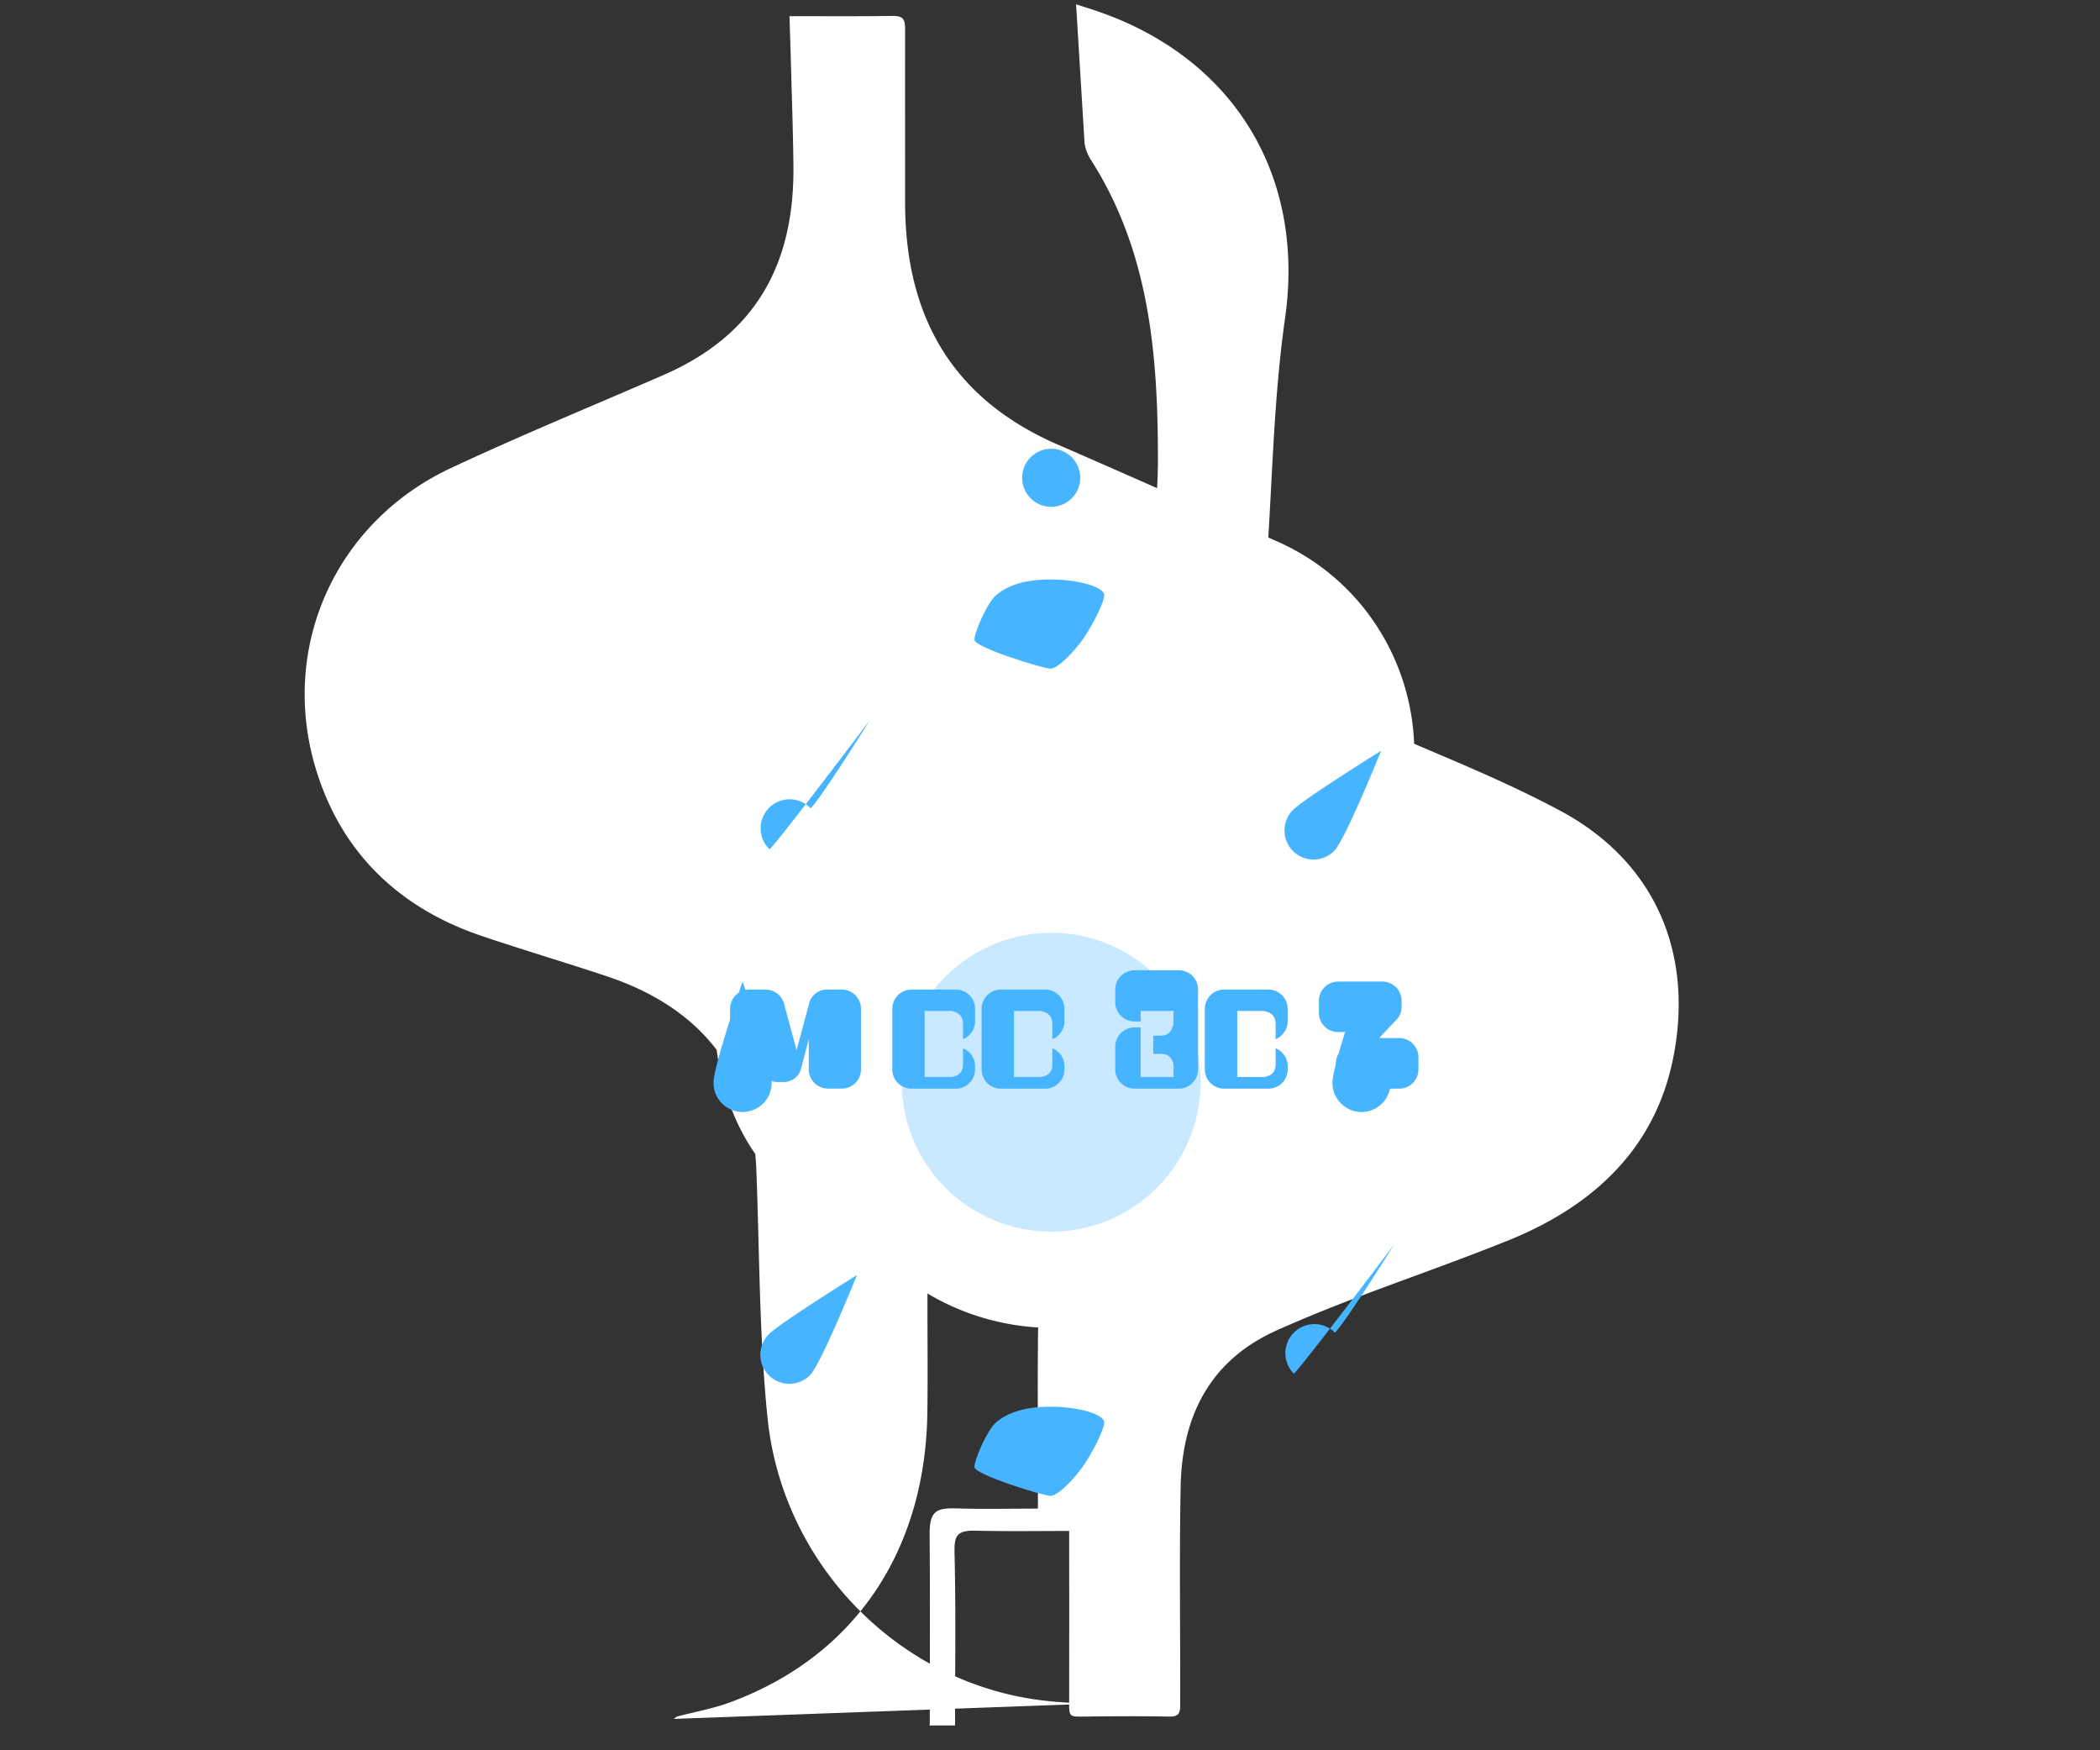 <svg xmlns="http://www.w3.org/2000/svg" viewBox="0 0 1200 1000"><rect x="0" y="0" width="1200" height="1000" fill="#333333" stroke="none"/><g id="Layer_2" data-name="Layer 2"><g id="Layer_1-2" data-name="Layer 1"><path d="M620.53,973.5c-7.38-.55-14.78-.9-22.13-1.68-83.92-8.83-151.22-77.54-159.8-161.65-4.8-47.1-4.56-94.62-6.41-142-2.19-55.82-32.1-92.6-85.34-110.35-23.9-8-48-15.09-71.84-23.16-47-15.93-80.35-47.73-94.71-96-20.68-69.34,11.68-140.55,77.43-171.27,40.1-18.78,80.94-35.49,121.43-53.14,52.85-23,74.86-63.45,74.23-119.76-.21-19-.87-38-1.39-57q-.39-14.13-.87-28.26c19.56,0,39.11.17,58.67-.14,5.46-.09,7.41,1.27,7.4,7.08-.06,33.09,0,66.19,0,99.29,0,65.26,26.77,112.26,87.31,138.58,41.85,18.18,83.53,36.74,125.24,55.25,69.81,30.9,98.18,113.83,63.88,181-23.09,45.17-63.87,67.77-112.18,81.65-21.14,6.08-42.52,11.12-63.49,17.61-56.68,17.56-85.7,58.49-87.49,117.57-1,33.25-.1,66.54-.55,99.81-1.06,78.7-41.15,139.42-113.09,165.8-9.57,3.52-19.77,5.32-29.7,7.91a6.81,6.81,0,0,0-2,1.43Z" style="fill:#fff"/><path d="M614.9,2.46c4.74,1.55,9.52,3,14.21,4.66,77.31,27.53,116.59,94.51,105.23,174.5-6.56,46.07-7.26,92.76-10.47,139.12-3.24,46.72,19.35,77.27,61.73,94.52C821.44,431,858,445.11,892.68,463.8,946.09,493,967.5,544.56,956.4,603c-10.09,53.19-46.09,86.11-94.44,105.66-44.27,17.88-89.57,32.17-132.6,51.52-37.57,16.92-53.9,48.29-54.7,89.05-.82,41.81-.14,83.65-.26,125.47,0,4.92-1.8,6.13-6.37,6.05-16.39-.31-32.79-.19-49.18,0-7.73.09-7.91-.19-7.9-7.78,0-26.76.09-53.52,0-80.28,0-6,0-12,0-18-18.17,0-35.61.29-53-.15-11.32-.29-12.75,2.74-12.5,13.06.77,31.49.32,63,.3,94.51a29.62,29.62,0,0,1-.07,3.7H531.17c.05-.84.14-1.34.14-1.84,0-35.75.2-71.5-.1-107.24-.12-14,4.31-15.26,16.08-14.91,15,.45,30.07.11,45.8.11v-18.22c0-29.59-.27-59.19.17-88.76.19-12.33-3.15-18.36-15.06-22.35-29.82-10-60.13-18.46-89.41-29.8-41.91-16.19-68.07-47.54-77.28-91.26-14.22-67.5,21.12-131.57,84.45-154.21,36.3-13,73.39-23.1,109.18-37,33-12.81,50.09-36.91,50.89-70.82.68-29.09,5.65-58.11,5.64-87.12,0-59.43-4.76-118.51-38.21-170.91a26.37,26.37,0,0,1-3.68-9.22Z" style="fill:#fff"/><path d="M601.26,479.15a139.76,139.76,0,1,1-139.58,139.44A139.6,139.6,0,0,1,601.26,479.15Z" style="fill:#fff"/><path d="M428.18,622a11,11,0,0,1-11-11V576.38a11,11,0,0,1,11-11h9.24a11,11,0,0,1,10.64,8.14l7.12,26.47h0l7.19-26.68a10.34,10.34,0,0,1,10-7.93h8.62a11,11,0,0,1,11,11v34.58a11,11,0,0,1-11,11h-7.84a11,11,0,0,1-11-11v-17.3l-4.43,17.09a10.34,10.34,0,0,1-10,7.47h-3.28a10.35,10.35,0,0,1-10-7.54l-4.42-17.56V611a11,11,0,0,1-11,11Z" style="fill:#47b4ff"/><path d="M520.88,622a11,11,0,0,1-11-11V576.38a11,11,0,0,1,11-11h25.32a11,11,0,0,1,11,11v7.12a11,11,0,0,1-11,11H535v3.63h11.18a11,11,0,0,1,11,11V611a11,11,0,0,1-11,11Z" style="fill:#47b4ff"/><path d="M571.91,622a11,11,0,0,1-11-11V576.38a11,11,0,0,1,11-11h25.32a11,11,0,0,1,11,11v7.12a11,11,0,0,1-11,11H586.08v3.63h11.18a11,11,0,0,1,11,11V611a11,11,0,0,1-11,11Z" style="fill:#47b4ff"/><path d="M648.3,622a11,11,0,0,1-11-11V598a11,11,0,0,1,11-11h11.22v-3.4H648.3a11,11,0,0,1-11-11v-7.25a11,11,0,0,1,11-11h25.31a11,11,0,0,1,11,11V611a11,11,0,0,1-11,11Z" style="fill:#47b4ff"/><path d="M699.48,622a11,11,0,0,1-11-11V576.38a11,11,0,0,1,11-11h25.32a11,11,0,0,1,11,11v7.12a11,11,0,0,1-11,11H713.65v3.63h11.18a11,11,0,0,1,11,11V611a11,11,0,0,1-11,11Z" style="fill:#47b4ff"/><path d="M774.38,622a11,11,0,0,1-11-11v-3.47a10.68,10.68,0,0,1,2.59-7c0-.06,6.25-6.58,10.26-10.86H764.66a11,11,0,0,1-11-11v-6.87a11,11,0,0,1,11-11c.25,0,25.25,0,25.25,0a11,11,0,0,1,11,11v3.47a10.69,10.69,0,0,1-2.61,7s-6.25,6.58-10.24,10.82h11.49a11,11,0,0,1,11,11V611a11,11,0,0,1-11,11Z" style="fill:#47b4ff"/><path d="M543.18,615.33h-14.8v-37.72h14.8c0,0,7.12.31,7.12,7.09v23.55C550.3,615.33,543.18,615.33,543.18,615.33Z" style="fill:#fff"/><path d="M594.22,615.33h-14.8v-37.72h14.8c0,0,7.12.31,7.12,7.09v23.55C601.34,615.33,594.22,615.33,594.22,615.33Z" style="fill:#fff"/><path d="M721.79,615.33H707v-37.72h14.8c0,0,7.12.31,7.12,7.09v23.55C728.91,615.33,721.79,615.33,721.79,615.33Z" style="fill:#fff"/><path d="M670.6,583.69V577.6h-18.8v37.73h18.8v-6.09s.07-7.12-7.05-7.12H659v-10.39h4.52C670.53,591.74,670.6,583.69,670.6,583.69Z" style="fill:#fff"/><circle cx="600.67" cy="272.98" r="16.6" style="fill:#47b4ff"/><circle cx="600.67" cy="821.31" r="16.6" style="fill:#47b4ff"/><circle cx="600.67" cy="618.31" r="85.38" style="fill:#47b4ff;opacity:0.3"/><path d="M794.6,618.31a16.6,16.6,0,1,1-33.19,0c0-9.17,16.59-57.52,16.59-57.52S794.6,609.14,794.6,618.31Z" style="fill:#47b4ff"/><path d="M440.93,618.31a16.6,16.6,0,1,1-33.19,0c0-9.17,16.59-57.52,16.59-57.52S440.93,609.14,440.93,618.31Z" style="fill:#47b4ff"/><path d="M762.32,486.22a16.59,16.59,0,1,1-23.47-23.46c6.48-6.49,50.34-33.83,50.34-33.83S768.81,479.74,762.32,486.22Z" style="fill:#47b4ff"/><path d="M462.8,785.76a16.59,16.59,0,1,1-23.47-23.47c6.49-6.48,50.34-33.82,50.34-33.82S469.28,779.27,462.8,785.76Z" style="fill:#47b4ff"/><path d="M739.36,784.85a16.59,16.59,0,1,1,23.47-23.47c6.48-6.48,33.82-50.34,33.82-50.34S745.85,778.37,739.36,784.85Z" style="fill:#47b4ff"/><path d="M439.77,485.27a16.6,16.6,0,1,1,23.47-23.47c6.48-6.48,33.83-50.34,33.83-50.34S446.25,478.78,439.77,485.27Z" style="fill:#47b4ff"/><path d="M600.26,382c4.33,0,13.17-9.34,18.3-16.48S631,344.35,631,340s-13.95-8.92-30.87-8.92-25.74,4.59-30.87,8.92-12.44,21.21-12.44,25.54S596,382,600.26,382Z" style="fill:#47b4ff"/><path d="M600.26,854.63c4.33,0,13.17-9.34,18.3-16.48s12.44-21.21,12.44-25.54-13.95-8.92-30.87-8.92-25.74,4.59-30.87,8.92-12.44,21.21-12.44,25.54S596,854.63,600.26,854.63Z" style="fill:#47b4ff"/></g></g></svg>
